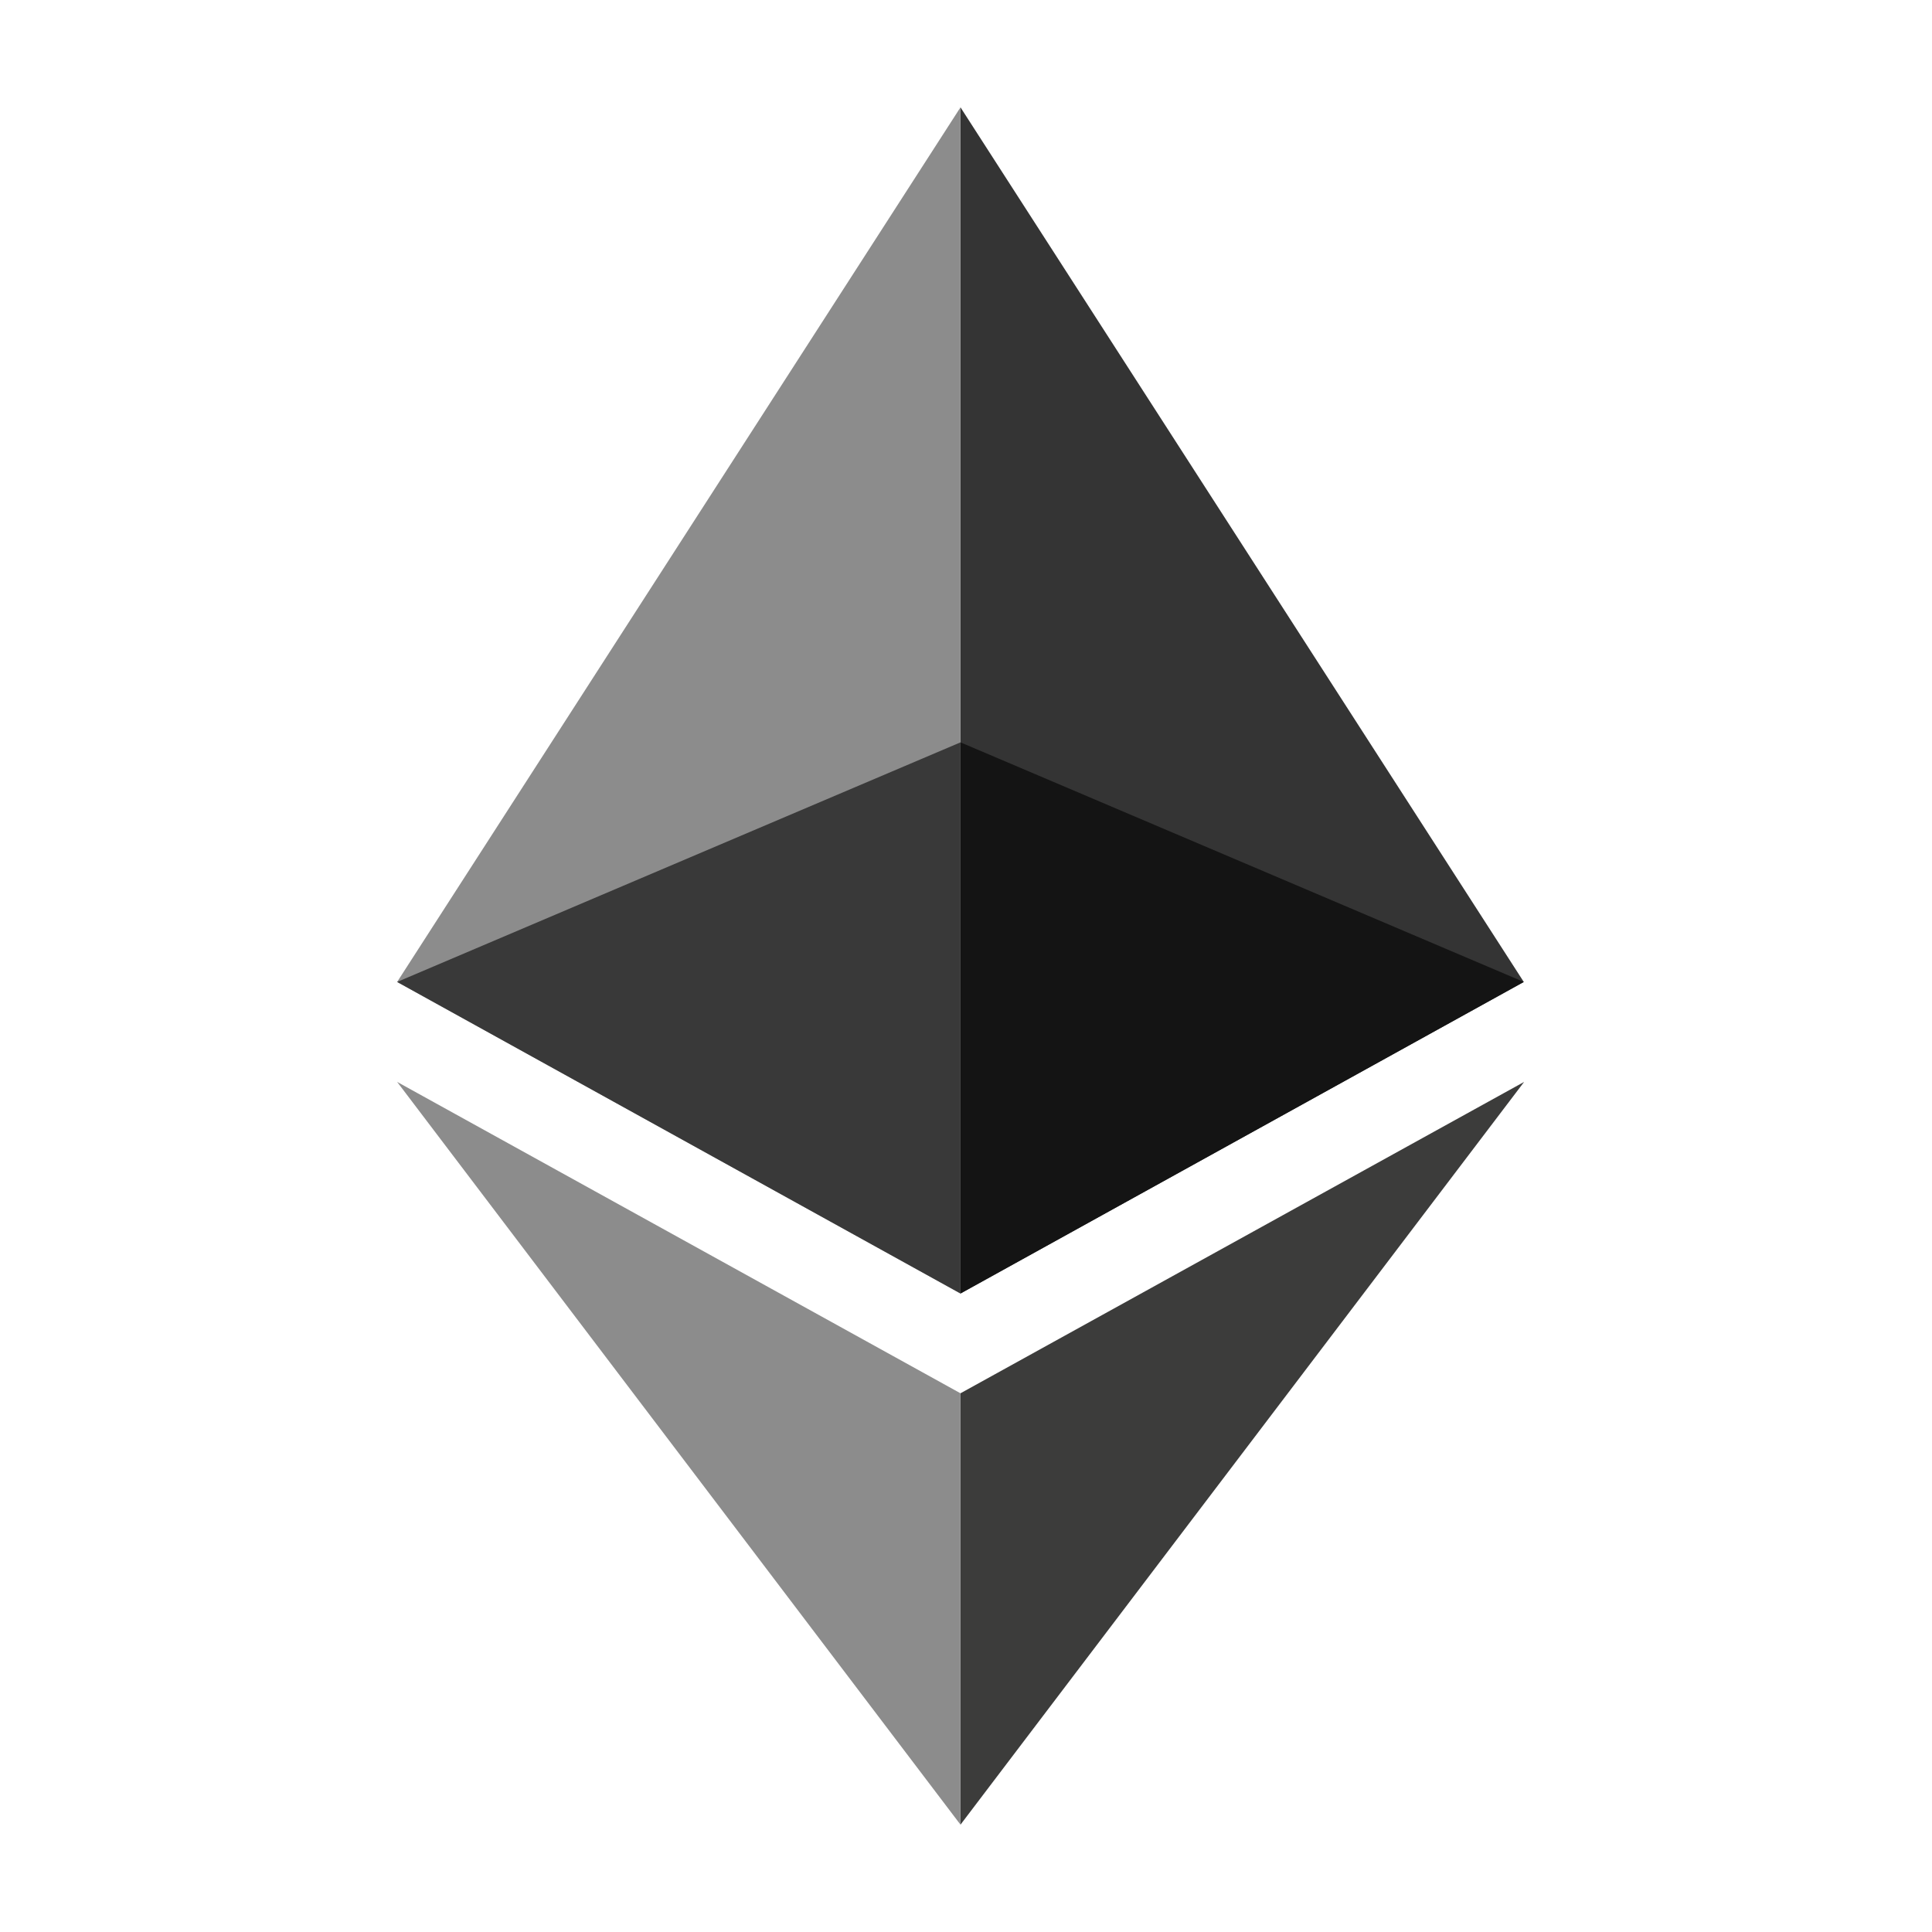 <svg width="180" height="180" viewBox="0 0 180 180" fill="none" xmlns="http://www.w3.org/2000/svg">
<path d="M89.486 10V120.513L141.967 91.485L89.486 10Z" fill="#343434"/>
<path d="M89.486 10L37 91.485L89.486 120.513V69.164V10Z" fill="#8C8C8C"/>
<path d="M89.486 129.809V170L142 100.798L89.486 129.809Z" fill="#3C3C3B"/>
<path d="M89.486 170V129.809L37 100.798L89.486 170Z" fill="#8C8C8C"/>
<path d="M89.486 120.513L141.967 91.485L89.486 69.164V120.513Z" fill="#141414"/>
<path d="M37 91.485L89.486 120.513V69.164L37 91.485Z" fill="#393939"/>
</svg>
